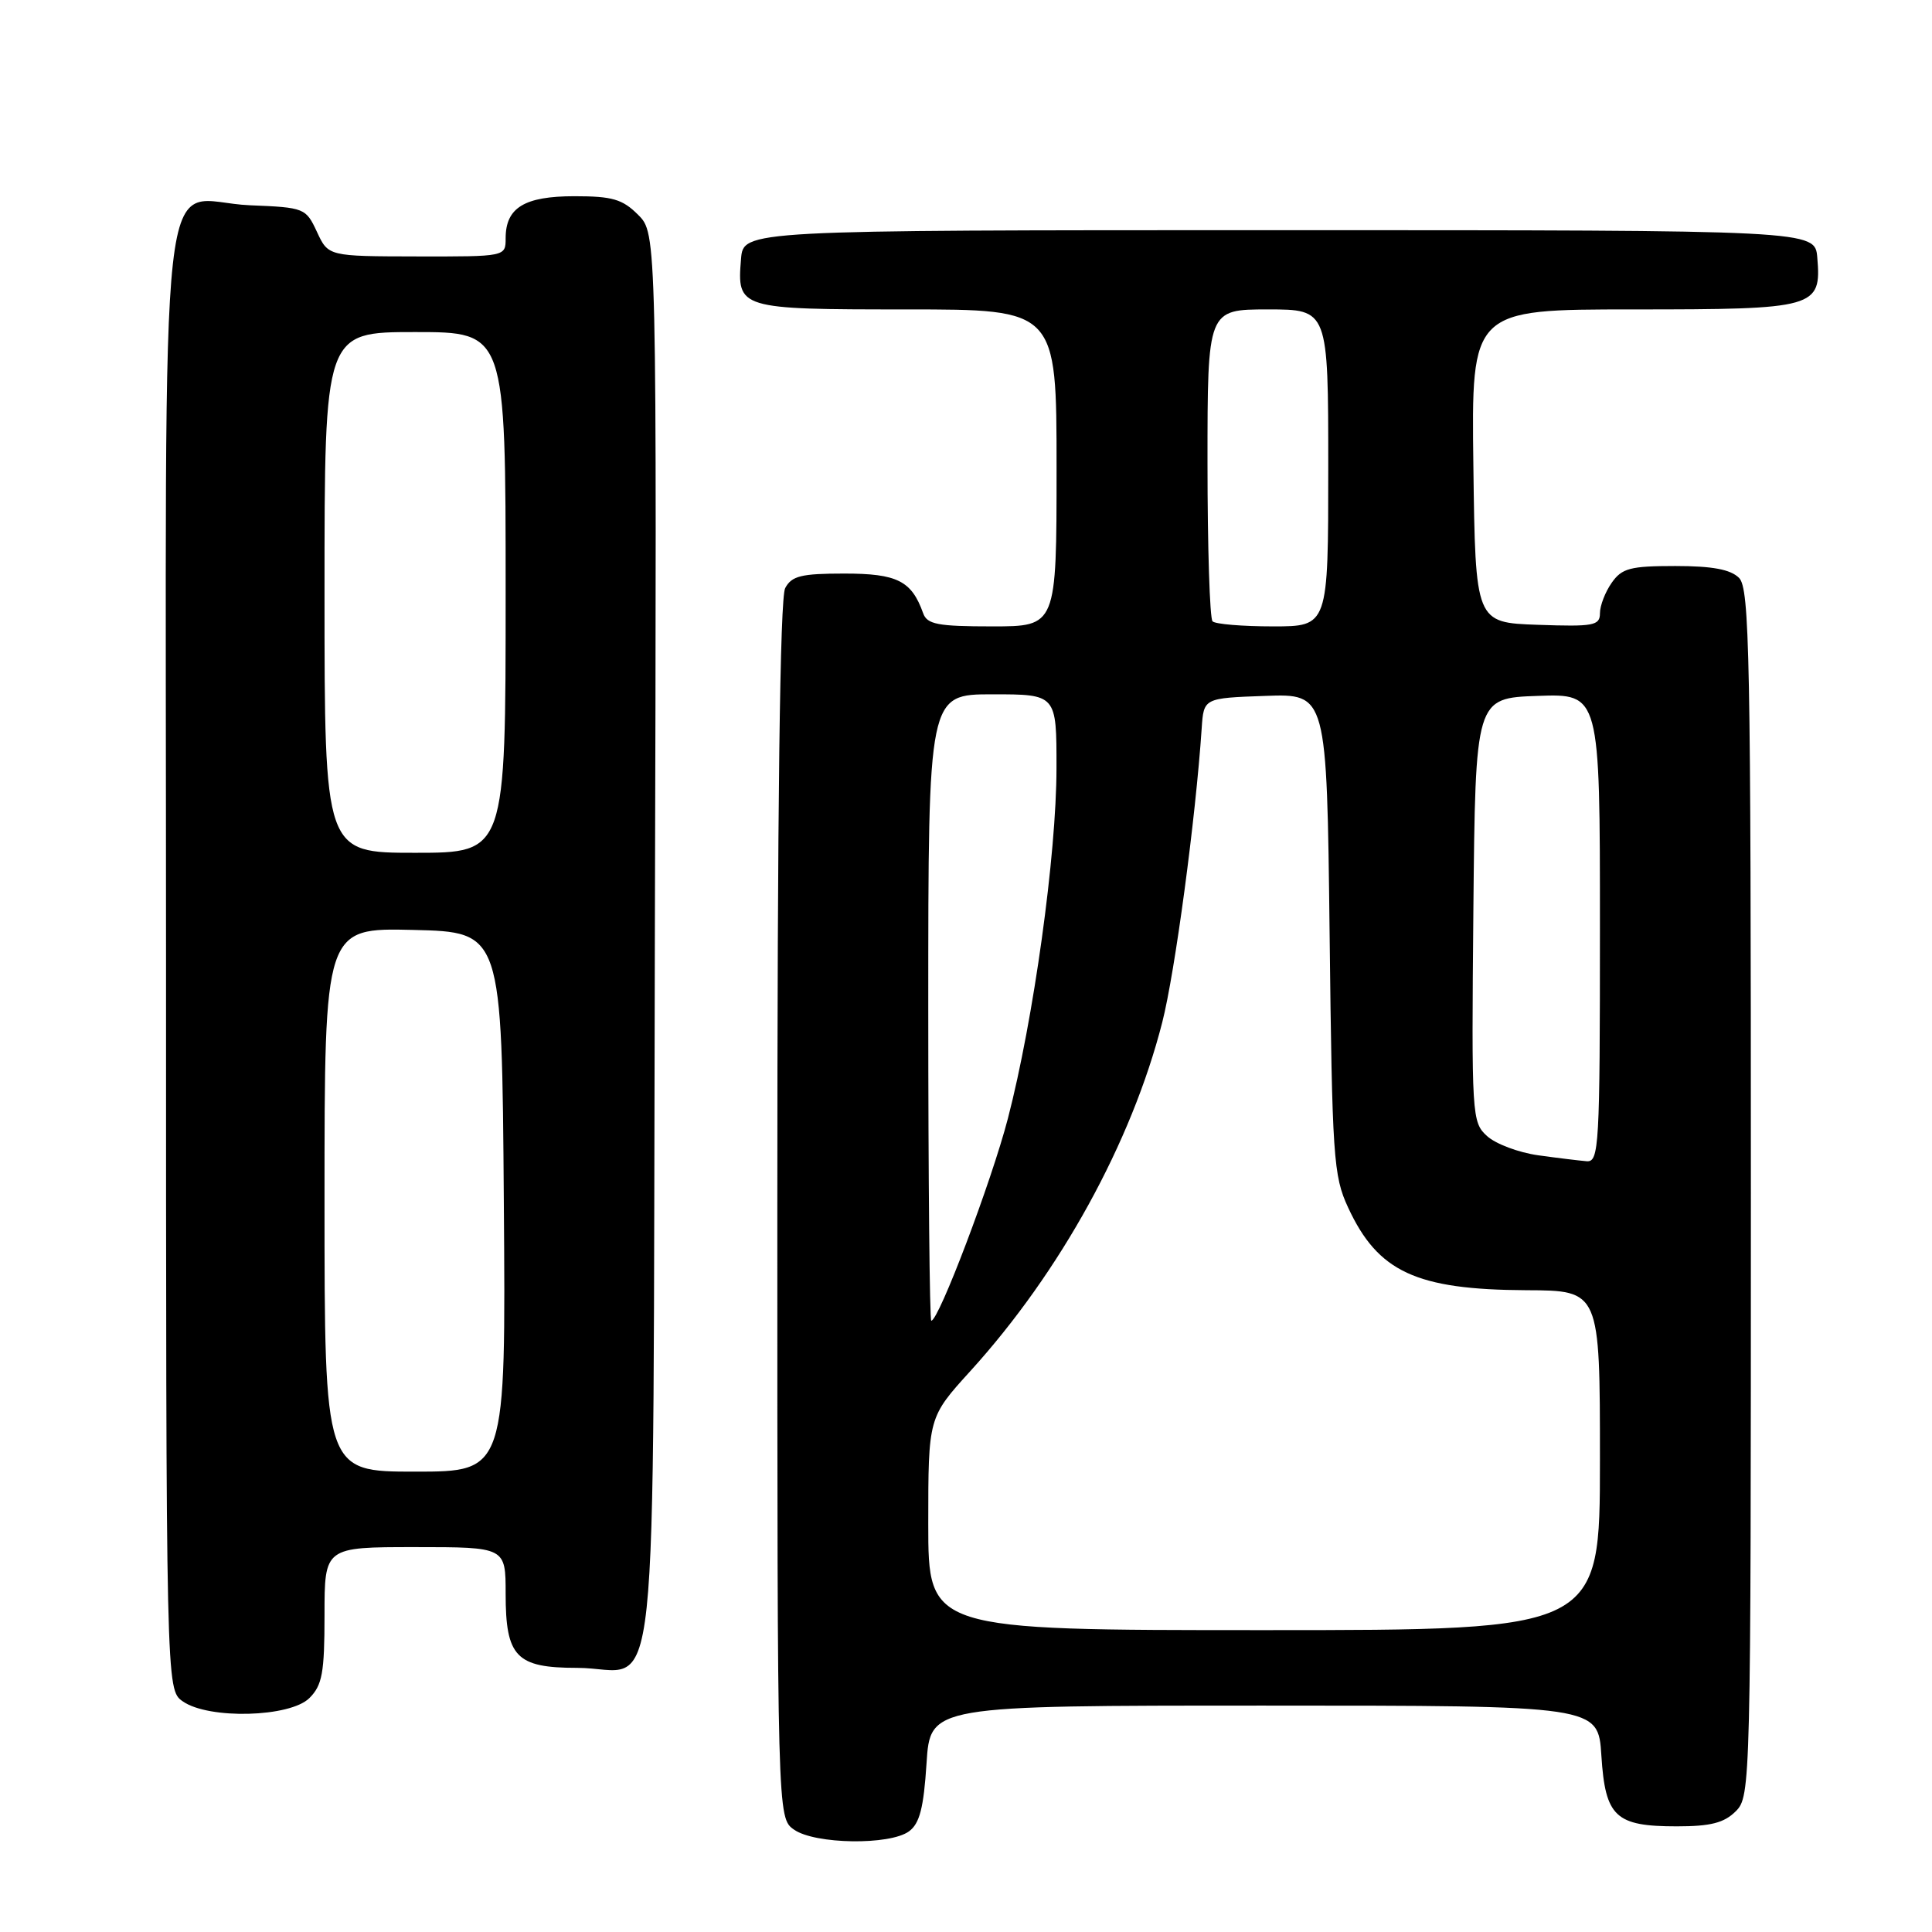 <?xml version="1.0" encoding="UTF-8" standalone="no"?>
<!DOCTYPE svg PUBLIC "-//W3C//DTD SVG 1.1//EN" "http://www.w3.org/Graphics/SVG/1.1/DTD/svg11.dtd" >
<svg xmlns="http://www.w3.org/2000/svg" xmlns:xlink="http://www.w3.org/1999/xlink" version="1.1" viewBox="0 0 256 256">
 <g >
 <path fill="currentColor"
d=" M 120.45 242.66 C 121.86 241.63 122.39 239.55 122.77 233.66 C 123.26 226.00 123.26 226.00 167.52 226.00 C 211.77 226.00 211.77 226.00 212.19 232.62 C 212.71 240.75 214.04 242.00 222.19 242.00 C 226.67 242.00 228.46 241.54 230.00 240.00 C 231.97 238.03 232.00 236.67 232.00 158.07 C 232.00 86.74 231.83 77.97 230.43 76.57 C 229.30 75.45 226.90 75.00 221.99 75.00 C 216.02 75.00 214.91 75.29 213.56 77.22 C 212.70 78.44 212.00 80.26 212.00 81.26 C 212.00 82.90 211.16 83.05 203.75 82.79 C 195.50 82.50 195.50 82.50 195.23 61.75 C 194.96 41.00 194.96 41.00 216.41 41.00 C 240.64 41.00 241.36 40.80 240.80 34.13 C 240.50 30.50 240.50 30.50 169.50 30.50 C 98.50 30.50 98.50 30.50 98.19 34.32 C 97.64 40.92 97.90 41.00 120.12 41.00 C 140.00 41.00 140.00 41.00 140.00 62.00 C 140.00 83.00 140.00 83.00 131.47 83.00 C 124.25 83.00 122.84 82.73 122.32 81.25 C 120.79 76.96 118.89 76.00 111.88 76.00 C 106.17 76.00 104.90 76.31 104.04 77.93 C 103.35 79.22 103.00 106.79 103.00 160.38 C 103.00 240.89 103.00 240.89 105.22 242.44 C 107.99 244.38 117.90 244.53 120.45 242.66 Z  M 41.00 225.00 C 42.70 223.30 43.00 221.67 43.00 214.00 C 43.00 205.00 43.00 205.00 55.00 205.00 C 67.00 205.00 67.00 205.00 67.00 211.17 C 67.00 219.55 68.40 221.00 76.46 221.00 C 87.62 221.00 86.46 231.85 86.77 124.55 C 87.03 30.94 87.03 30.94 84.56 28.47 C 82.49 26.39 81.14 26.00 76.12 26.00 C 69.48 26.00 67.00 27.52 67.00 31.57 C 67.00 34.00 67.00 34.00 55.25 33.98 C 43.50 33.96 43.50 33.96 42.00 30.73 C 40.53 27.57 40.35 27.49 33.13 27.20 C 20.71 26.70 22.00 15.12 22.00 127.10 C 22.00 223.89 22.00 223.89 24.22 225.44 C 27.66 227.85 38.44 227.56 41.00 225.00 Z  M 123.00 201.91 C 123.00 187.81 123.00 187.81 128.59 181.66 C 140.51 168.53 149.93 151.40 154.00 135.48 C 155.69 128.89 158.44 108.38 159.23 96.50 C 159.50 92.50 159.50 92.50 167.66 92.21 C 175.81 91.92 175.81 91.92 176.18 123.71 C 176.52 153.39 176.68 155.80 178.63 160.00 C 182.58 168.54 187.65 170.89 202.25 170.96 C 212.00 171.00 212.00 171.00 212.00 193.50 C 212.00 216.00 212.00 216.00 167.50 216.00 C 123.00 216.00 123.00 216.00 123.00 201.91 Z  M 123.00 133.50 C 123.00 92.00 123.00 92.00 131.50 92.00 C 140.00 92.00 140.00 92.00 139.99 101.75 C 139.99 113.24 136.95 135.12 133.55 148.21 C 131.37 156.59 124.39 175.00 123.40 175.00 C 123.18 175.00 123.00 156.32 123.00 133.50 Z  M 203.81 153.08 C 201.23 152.72 198.19 151.58 197.05 150.54 C 195.02 148.71 194.98 147.91 195.23 120.58 C 195.50 92.50 195.50 92.50 203.75 92.21 C 212.00 91.92 212.00 91.92 212.00 122.96 C 212.00 151.91 211.88 153.99 210.25 153.87 C 209.29 153.79 206.39 153.44 203.81 153.08 Z  M 160.67 82.33 C 160.30 81.97 160.00 72.52 160.00 61.33 C 160.00 41.00 160.00 41.00 168.00 41.00 C 176.00 41.00 176.00 41.00 176.00 62.00 C 176.00 83.00 176.00 83.00 168.67 83.00 C 164.63 83.00 161.03 82.70 160.67 82.33 Z  M 43.00 158.97 C 43.00 122.94 43.00 122.94 54.75 123.22 C 66.50 123.50 66.50 123.50 66.76 159.25 C 67.03 195.00 67.03 195.00 55.01 195.00 C 43.00 195.00 43.00 195.00 43.00 158.97 Z  M 43.00 78.50 C 43.00 44.00 43.00 44.00 55.00 44.00 C 67.00 44.00 67.00 44.00 67.00 78.50 C 67.00 113.00 67.00 113.00 55.00 113.00 C 43.00 113.00 43.00 113.00 43.00 78.50 Z "/>
</g>
</svg>